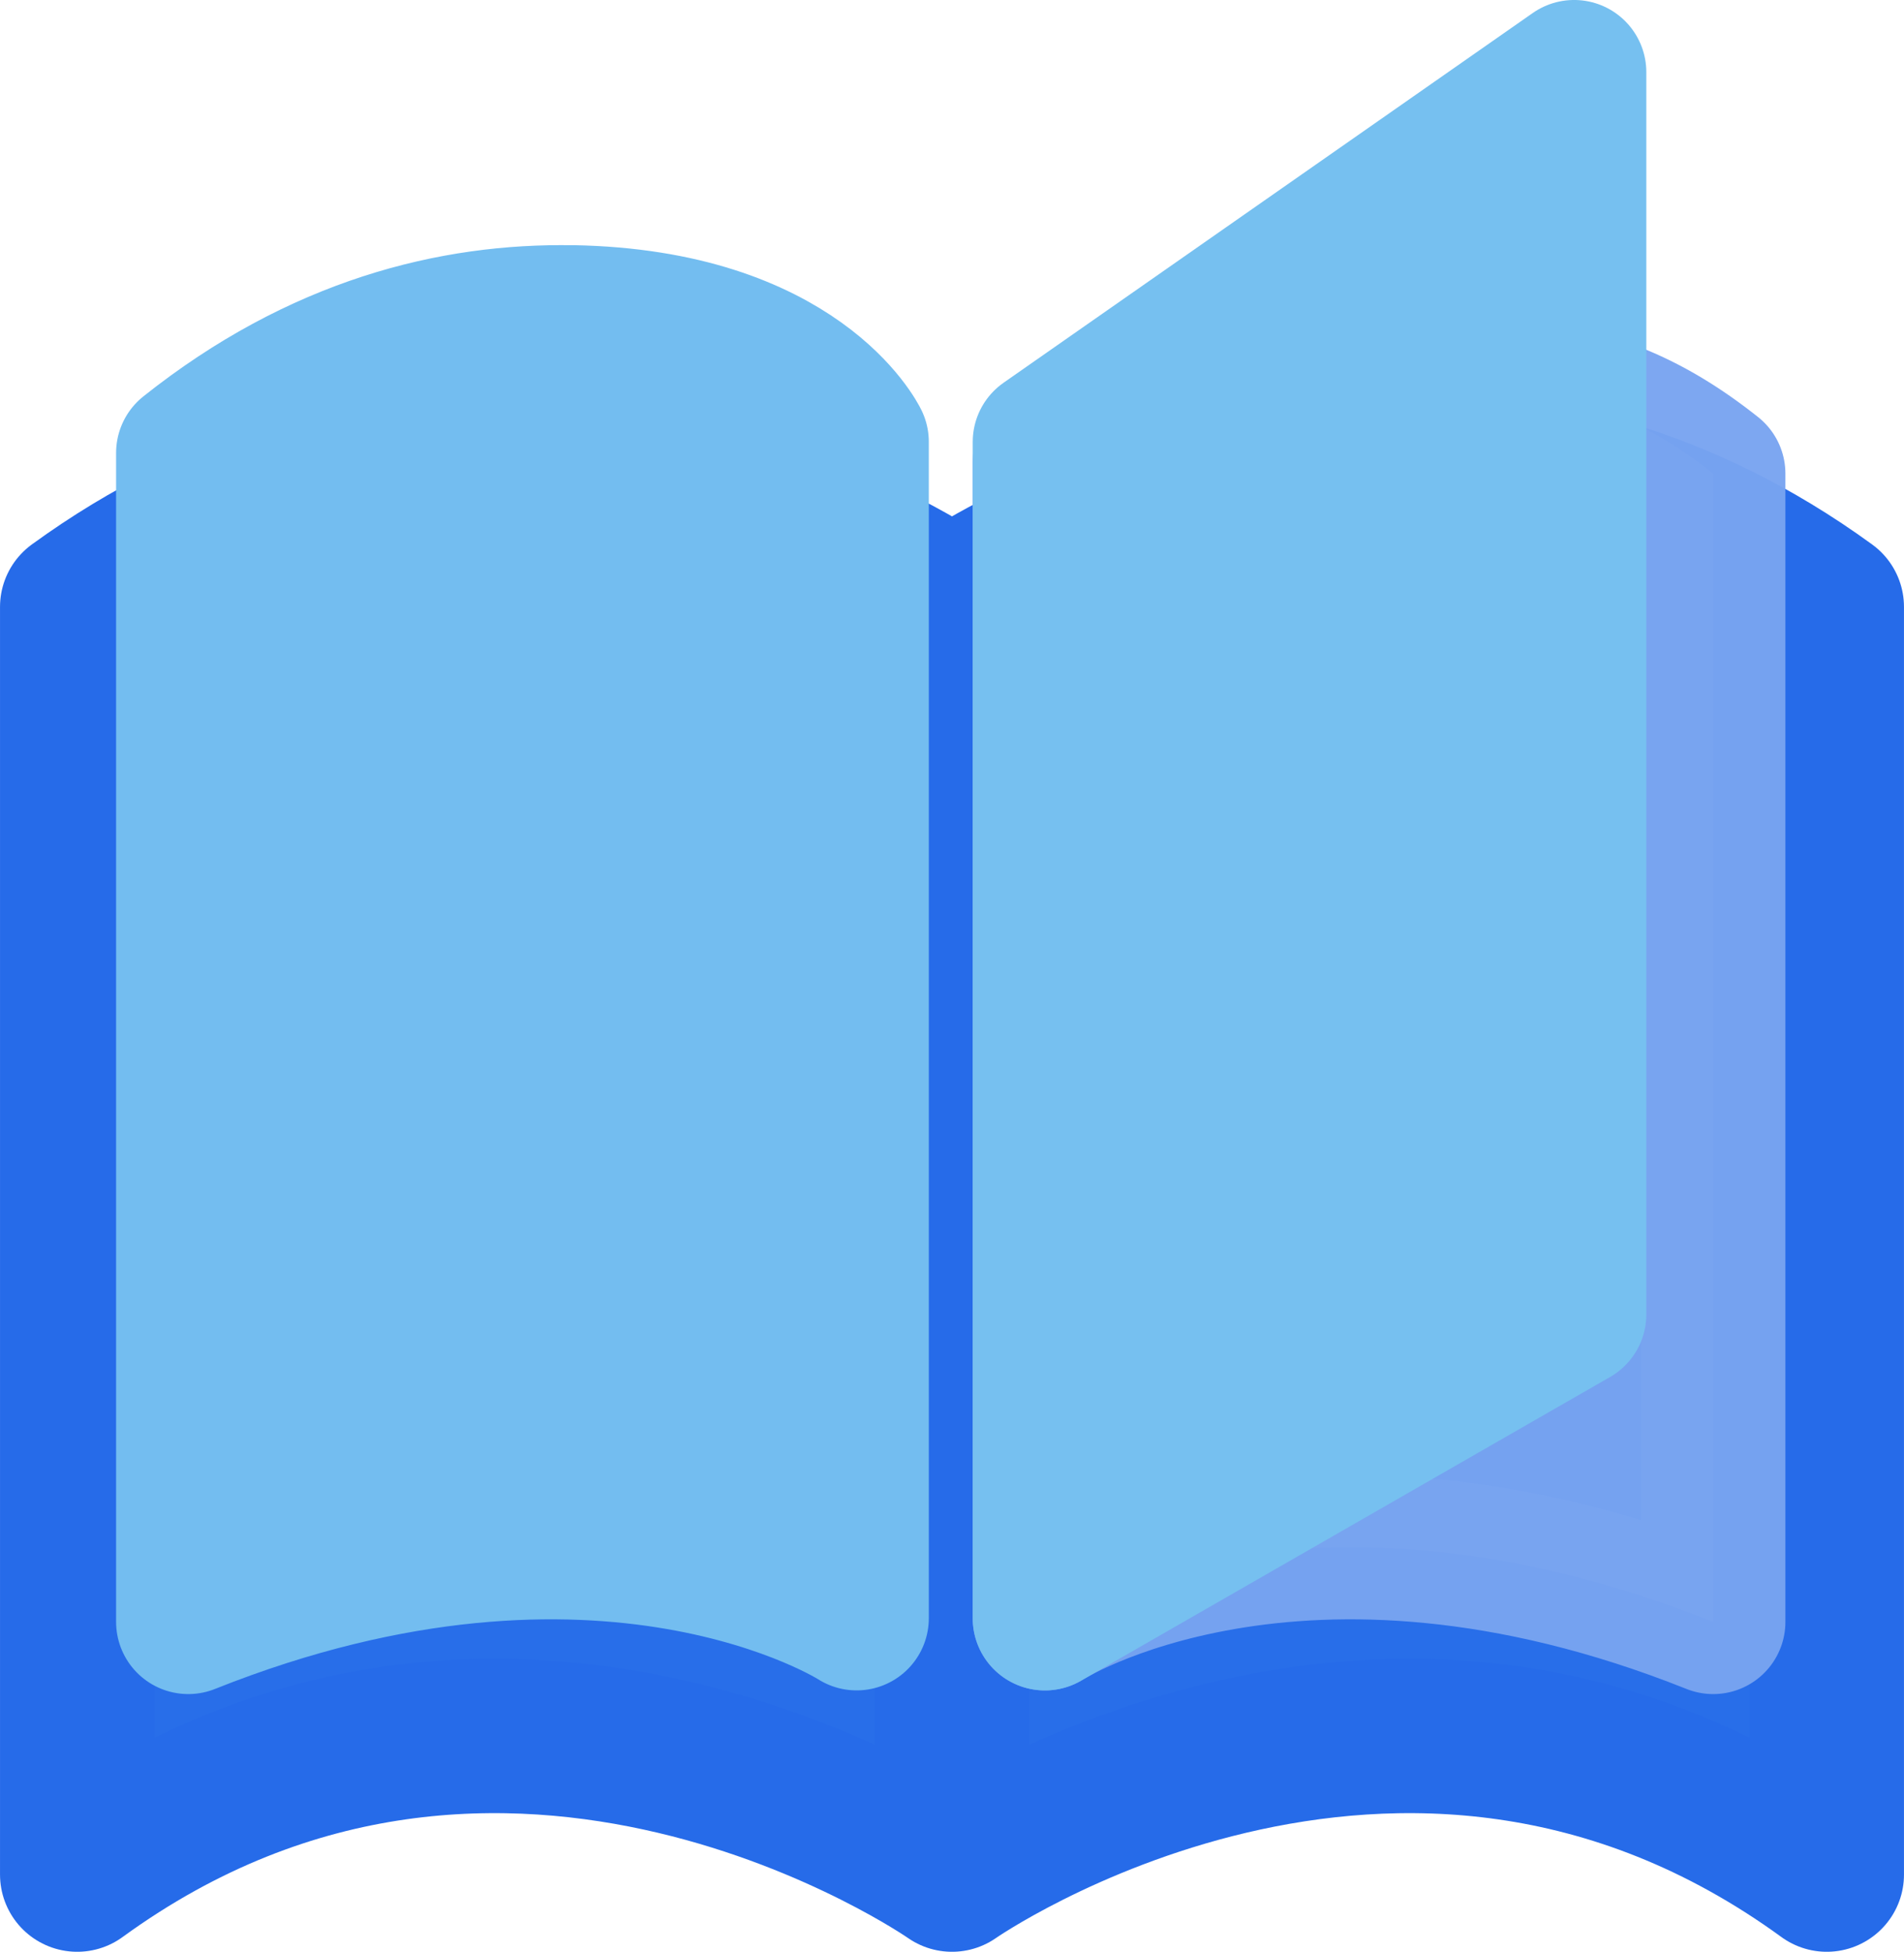 <?xml version="1.0" encoding="UTF-8" standalone="no"?>
<!-- Created with Inkscape (http://www.inkscape.org/) -->

<svg
   width="48.652mm"
   height="49.872mm"
   viewBox="0 0 48.652 49.872"
   version="1.1"
   id="svg5"
   xml:space="preserve"
   inkscape:version="1.2.2 (732a01da63, 2022-12-09)"
   sodipodi:docname="ui_grayscale.svg"
   xmlns:inkscape="http://www.inkscape.org/namespaces/inkscape"
   xmlns:sodipodi="http://sodipodi.sourceforge.net/DTD/sodipodi-0.dtd"
   xmlns="http://www.w3.org/2000/svg"
   xmlns:svg="http://www.w3.org/2000/svg"><sodipodi:namedview
     id="namedview7"
     pagecolor="#ffffff"
     bordercolor="#666666"
     borderopacity="1.0"
     inkscape:showpageshadow="2"
     inkscape:pageopacity="0.0"
     inkscape:pagecheckerboard="0"
     inkscape:deskcolor="#d1d1d1"
     inkscape:document-units="mm"
     showgrid="false"
     inkscape:zoom="1.1706405"
     inkscape:cx="724.81687"
     inkscape:cy="590.27514"
     inkscape:window-width="1440"
     inkscape:window-height="837"
     inkscape:window-x="-8"
     inkscape:window-y="-8"
     inkscape:window-maximized="1"
     inkscape:current-layer="svg5" /><defs
     id="defs2" /><path
     id="rect34833"
     style="opacity:1;fill:#246be8;fill-opacity:0.98;stroke:#266be9;stroke-width:3.945;stroke-linecap:round;stroke-linejoin:round;stroke-opacity:1;paint-order:markers stroke fill"
     d="m 12.948,11.968 c -3.39,-0.056 -7.208,0.8 -10.975,3.54 v 32.392 c 10.959,-7.971 22.353,0 22.353,0 v -32.392 c 0,0 -4.907,-3.433 -11.378,-3.54 z m 22.756,0 c 3.39,-0.056 7.208,0.8 10.975,3.54 v 32.392 c -10.959,-7.971 -22.353,0 -22.353,0 v -32.392 c 0,0 4.907,-3.433 11.378,-3.54 z"
     sodipodi:nodetypes="sccccs"
     inkscape:export-filename="icons\book.png"
     inkscape:export-xdpi="127"
     inkscape:export-ydpi="127" /><path
     id="path34847"
     style="opacity:1;fill:#73bdf0;fill-opacity:1;stroke:#73bdf0;stroke-width:3.689;stroke-linecap:round;stroke-linejoin:round;stroke-opacity:1;paint-order:markers stroke fill"
     d="m 14.62,8.111 c -3.029,-0.055 -6.442,0.782 -9.809,3.462 v 29.87 c 10.636,-4.242 17.078,-0.094 17.078,-0.094 v -30.058 c 0,0 -1.486,-3.077 -7.269,-3.182 z"
     sodipodi:nodetypes="sccccs" /><path
     id="path38413"
     style="display:inline;opacity:0.961;fill:#79a4f1;fill-opacity:1;stroke:#79a4f1;stroke-width:3.689;stroke-linecap:round;stroke-linejoin:round;stroke-opacity:1;paint-order:markers stroke fill"
     d="m 34.904,10.136 c 3.029,-0.055 5.507,-0.714 8.873,1.966 v 29.341 c -10.636,-4.242 -17.078,-0.094 -17.078,-0.094 v -29.528 c 0,0 2.421,-1.58 8.204,-1.685 z"
     sodipodi:nodetypes="sccccs"
     inkscape:label="right page" /><path
     id="path50488"
     style="display:inline;opacity:1;fill:#76c0f0;fill-opacity:1;stroke:#76c0f0;stroke-width:3.689;stroke-linecap:round;stroke-linejoin:round;stroke-opacity:1;paint-order:markers stroke fill"
     d="M 40.223,1.844 V 33.586 l -13.523,7.764 v -30.058 z"
     sodipodi:nodetypes="ccccc"
     inkscape:label="right page" /></svg>
